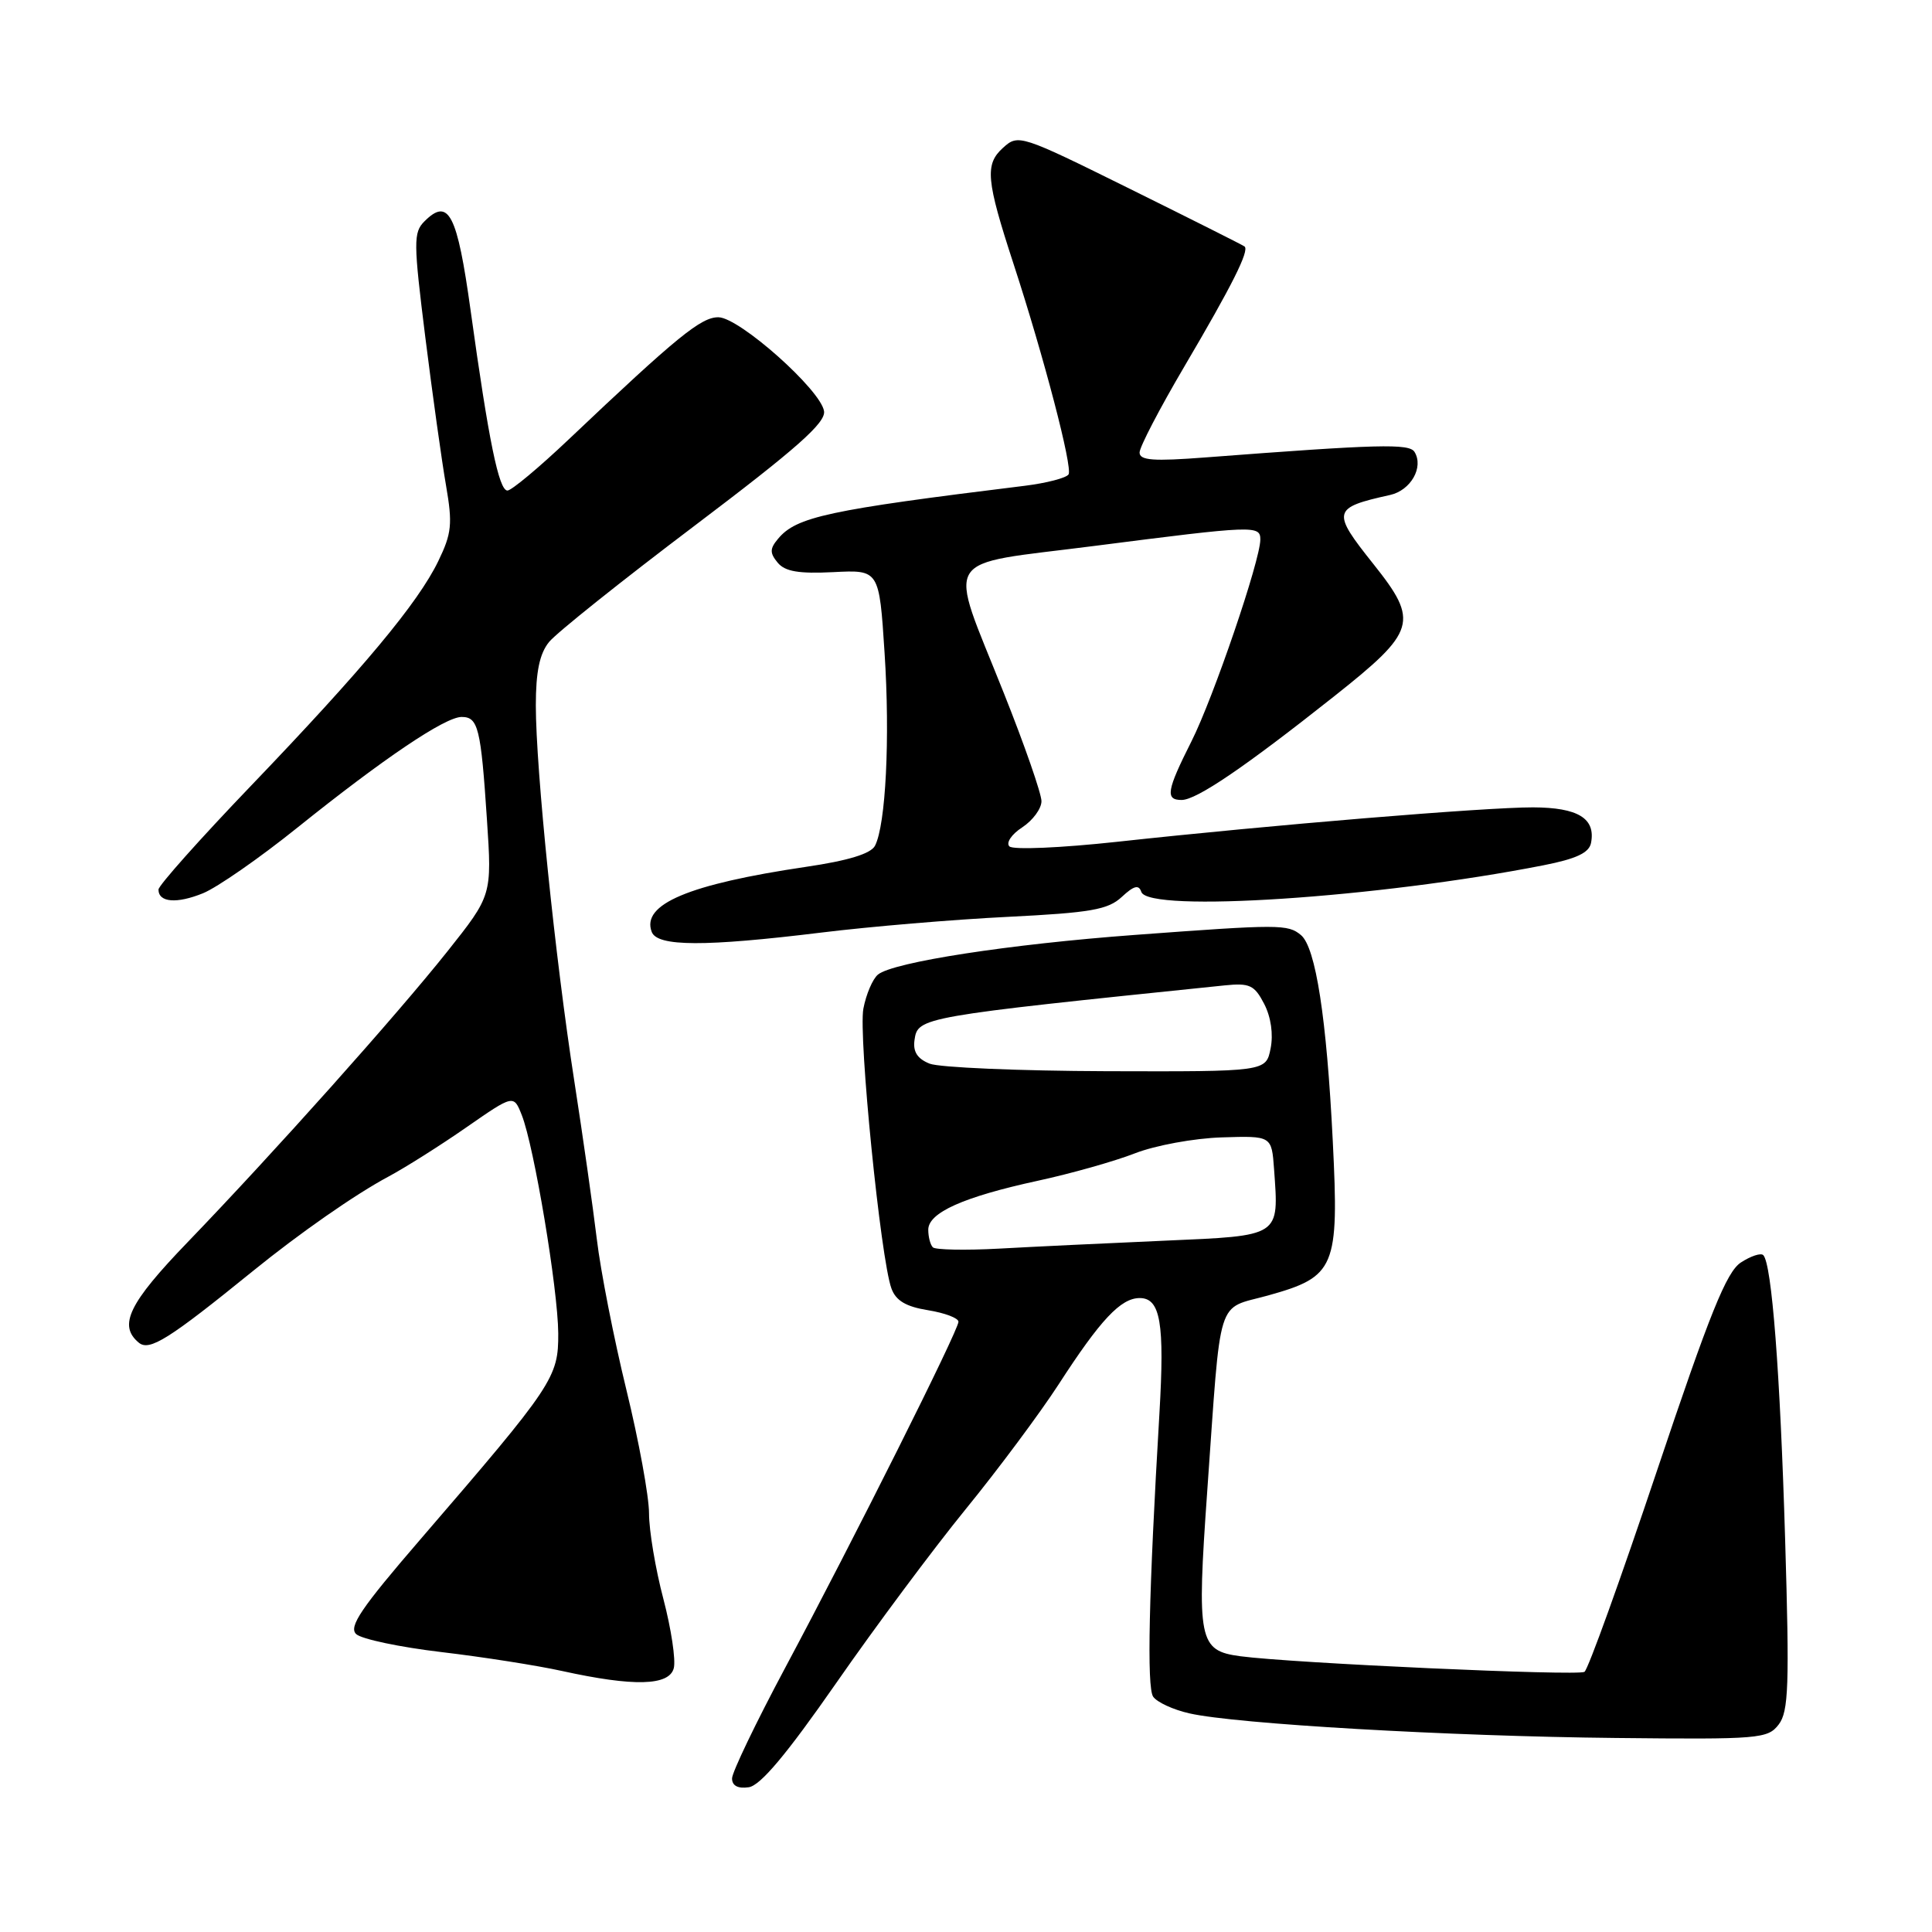 <?xml version="1.0" encoding="UTF-8" standalone="no"?>
<!DOCTYPE svg PUBLIC "-//W3C//DTD SVG 1.1//EN" "http://www.w3.org/Graphics/SVG/1.1/DTD/svg11.dtd" >
<svg xmlns="http://www.w3.org/2000/svg" xmlns:xlink="http://www.w3.org/1999/xlink" version="1.1" viewBox="0 0 256 256">
 <g >
 <path fill="currentColor"
d=" M 110.81 223.00 C 115.97 215.57 123.70 205.20 127.97 199.96 C 132.25 194.71 137.78 187.28 140.26 183.46 C 145.82 174.86 148.51 172.00 151.02 172.00 C 153.77 172.00 154.33 175.32 153.63 187.28 C 152.22 211.13 151.94 223.58 152.80 224.82 C 153.30 225.55 155.46 226.55 157.60 227.03 C 163.72 228.43 192.08 230.07 214.09 230.29 C 233.12 230.49 234.24 230.40 235.69 228.50 C 237.00 226.78 237.12 223.33 236.54 204.00 C 235.88 181.84 234.77 167.44 233.64 166.31 C 233.32 165.99 231.99 166.43 230.67 167.29 C 228.76 168.55 226.55 174.03 219.54 194.93 C 214.73 209.27 210.42 221.24 209.95 221.53 C 209.04 222.09 171.25 220.38 164.35 219.46 C 158.83 218.72 158.56 217.42 159.97 197.51 C 161.84 171.18 161.09 173.58 168.01 171.66 C 176.95 169.17 177.44 168.01 176.60 151.21 C 175.79 134.89 174.34 125.53 172.38 123.90 C 170.65 122.46 169.54 122.46 150.39 123.88 C 133.75 125.11 118.31 127.49 116.33 129.14 C 115.63 129.72 114.76 131.76 114.40 133.66 C 113.73 137.27 116.69 166.85 118.12 170.73 C 118.71 172.35 120.05 173.14 122.97 173.61 C 125.19 173.97 127.00 174.65 127.00 175.14 C 127.00 176.28 113.08 204.08 104.02 221.03 C 100.16 228.26 97.00 234.84 97.00 235.65 C 97.00 236.62 97.78 237.03 99.21 236.82 C 100.76 236.60 104.22 232.47 110.81 223.00 Z  M 89.28 221.04 C 89.56 219.96 88.94 215.83 87.90 211.86 C 86.85 207.89 86.00 202.79 86.00 200.54 C 86.00 198.29 84.65 190.92 83.00 184.16 C 81.35 177.40 79.58 168.41 79.08 164.18 C 78.57 159.96 77.23 150.54 76.10 143.26 C 73.57 127.03 71.00 101.90 71.00 93.47 C 71.00 89.01 71.50 86.61 72.75 85.07 C 73.71 83.88 82.38 76.96 92.00 69.69 C 105.57 59.43 109.43 56.02 109.19 54.48 C 108.76 51.66 97.99 42.09 95.21 42.04 C 92.91 42.00 89.72 44.61 75.36 58.22 C 71.43 61.95 67.77 65.00 67.24 65.00 C 66.10 65.00 64.75 58.39 62.36 41.15 C 60.58 28.32 59.45 26.12 56.24 29.33 C 54.77 30.80 54.78 32.07 56.36 44.72 C 57.31 52.30 58.54 61.12 59.10 64.32 C 59.98 69.43 59.86 70.67 58.07 74.36 C 55.39 79.90 48.10 88.64 33.18 104.20 C 26.48 111.19 21.00 117.34 21.00 117.87 C 21.00 119.58 23.41 119.78 26.90 118.36 C 28.77 117.60 34.40 113.69 39.40 109.67 C 50.85 100.48 58.98 95.00 61.17 95.00 C 63.36 95.00 63.72 96.45 64.52 108.57 C 65.19 118.63 65.19 118.63 59.28 126.07 C 52.51 134.58 36.30 152.72 24.83 164.63 C 17.06 172.69 15.64 175.63 18.39 177.91 C 19.80 179.08 22.37 177.46 33.50 168.43 C 39.71 163.39 47.11 158.23 51.50 155.89 C 53.70 154.71 58.33 151.79 61.78 149.39 C 68.06 145.03 68.06 145.03 69.14 147.76 C 70.77 151.89 73.93 170.80 73.97 176.66 C 74.00 182.53 73.36 183.49 55.75 203.92 C 47.84 213.09 46.16 215.57 47.20 216.53 C 47.92 217.19 53.00 218.26 58.50 218.91 C 64.00 219.56 71.20 220.69 74.50 221.42 C 83.97 223.50 88.67 223.39 89.28 221.04 Z  M 108.83 123.57 C 115.25 122.78 126.35 121.84 133.50 121.49 C 144.55 120.94 146.82 120.54 148.64 118.85 C 150.25 117.35 150.90 117.19 151.23 118.18 C 152.16 120.97 182.62 118.96 204.49 114.66 C 208.87 113.80 210.57 113.00 210.82 111.69 C 211.45 108.44 209.10 107.00 203.13 106.98 C 196.79 106.97 168.34 109.32 148.05 111.54 C 140.60 112.35 134.23 112.63 133.75 112.15 C 133.28 111.68 134.03 110.55 135.45 109.63 C 136.85 108.71 138.00 107.15 138.00 106.16 C 138.00 105.17 135.76 98.72 133.01 91.83 C 125.54 73.02 124.32 75.00 145.00 72.34 C 166.19 69.62 167.00 69.59 167.00 71.49 C 167.00 74.24 160.79 92.44 157.88 98.22 C 154.58 104.77 154.38 106.00 156.57 106.00 C 158.54 106.00 164.90 101.68 176.75 92.29 C 187.68 83.63 188.06 82.37 182.00 74.76 C 176.41 67.75 176.52 67.29 184.18 65.59 C 186.94 64.98 188.68 61.91 187.43 59.88 C 186.73 58.75 182.66 58.86 159.75 60.61 C 152.82 61.14 151.00 61.01 151.00 59.96 C 151.00 59.23 153.67 54.11 156.93 48.57 C 163.24 37.86 165.58 33.20 164.91 32.66 C 164.69 32.48 157.85 29.05 149.73 25.03 C 135.18 17.83 134.93 17.75 132.90 19.59 C 130.48 21.78 130.66 23.83 134.31 35.00 C 138.34 47.35 142.15 61.94 141.59 62.86 C 141.29 63.33 138.68 64.01 135.78 64.37 C 109.67 67.58 105.51 68.48 103.09 71.40 C 101.99 72.71 101.99 73.28 103.05 74.56 C 104.02 75.73 105.85 76.04 110.42 75.81 C 116.50 75.50 116.50 75.50 117.21 86.50 C 117.95 97.82 117.37 109.30 115.94 112.07 C 115.39 113.12 112.40 114.04 106.81 114.86 C 91.23 117.17 84.95 119.82 86.36 123.49 C 87.11 125.44 93.39 125.46 108.83 123.57 Z  M 123.61 165.28 C 123.27 164.94 123.00 163.89 123.00 162.95 C 123.00 160.68 127.66 158.60 137.50 156.46 C 141.90 155.51 147.70 153.87 150.39 152.82 C 153.08 151.77 158.26 150.82 161.89 150.71 C 168.50 150.50 168.50 150.50 168.82 154.92 C 169.46 163.94 169.81 163.72 154.26 164.40 C 146.69 164.73 136.84 165.20 132.36 165.45 C 127.88 165.69 123.95 165.61 123.61 165.28 Z  M 123.18 140.94 C 121.55 140.29 120.95 139.35 121.18 137.79 C 121.61 134.78 121.98 134.72 162.27 130.57 C 165.59 130.23 166.22 130.53 167.51 133.02 C 168.41 134.76 168.74 137.05 168.36 138.93 C 167.75 142.00 167.75 142.00 146.62 141.94 C 135.01 141.90 124.46 141.45 123.18 140.94 Z "/>
</g>
</svg>